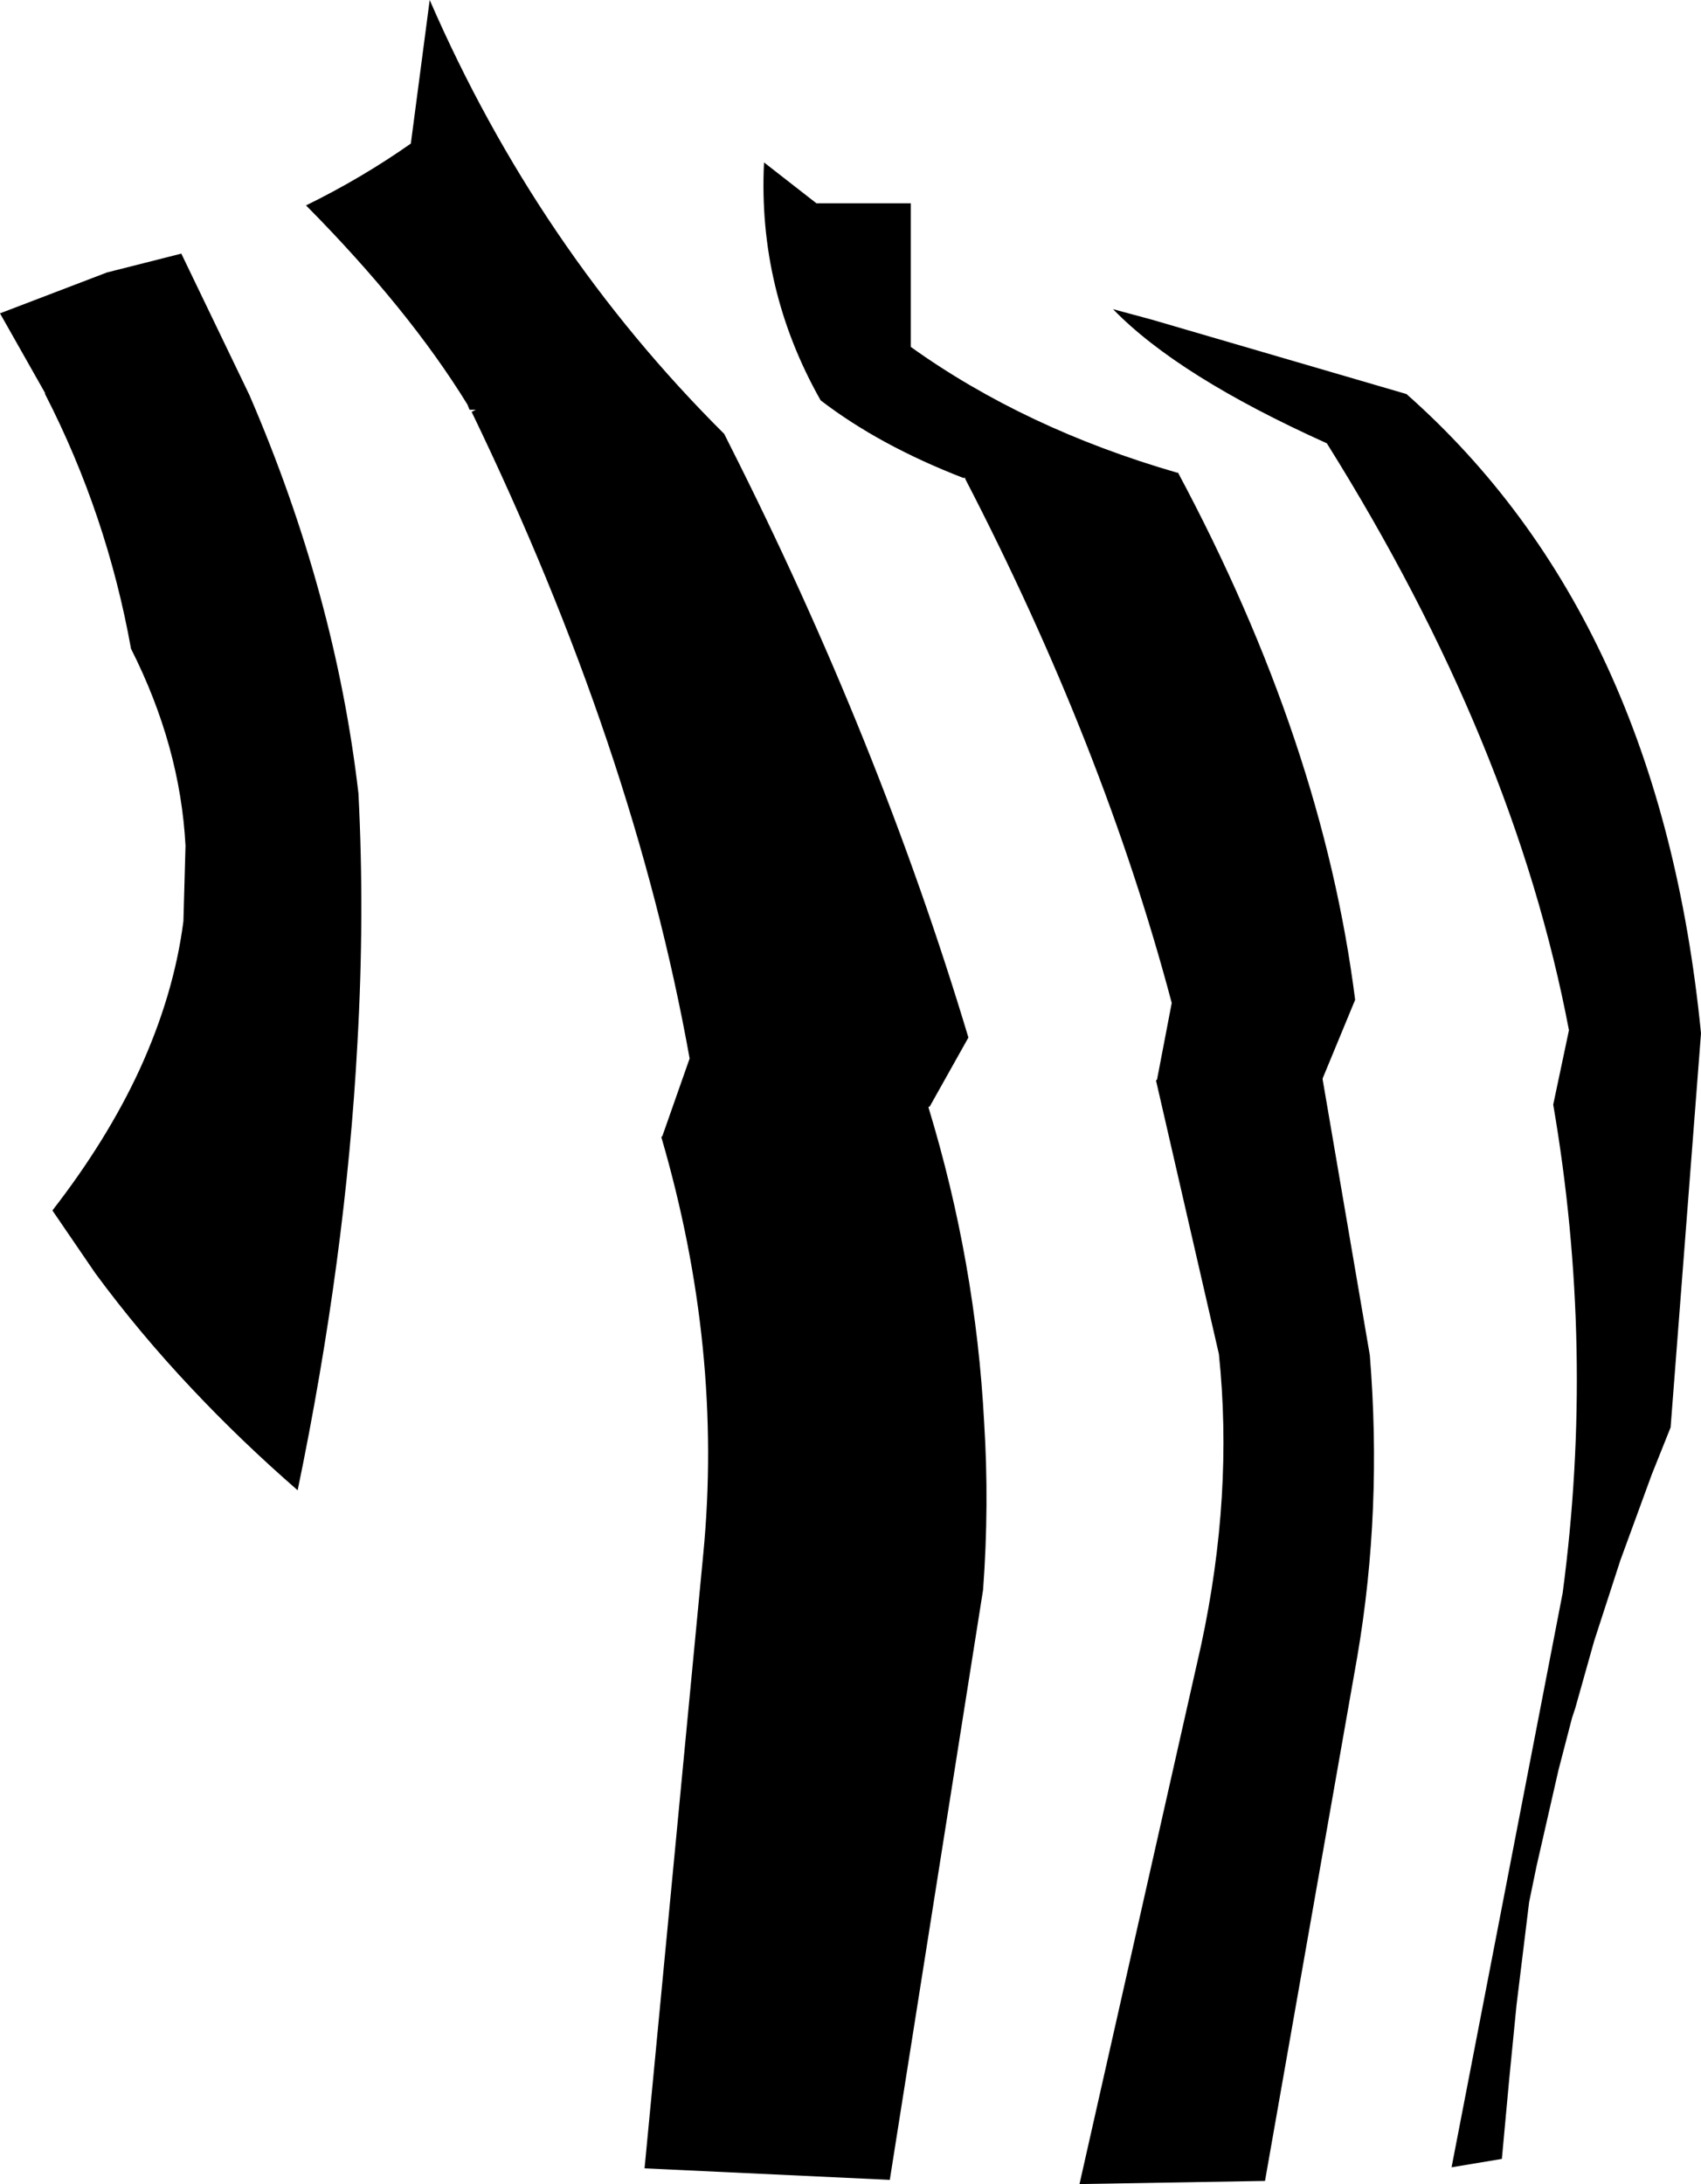 <?xml version="1.0" encoding="UTF-8" standalone="no"?>
<svg xmlns:xlink="http://www.w3.org/1999/xlink" height="104.2px" width="81.15px" xmlns="http://www.w3.org/2000/svg">
  <g transform="matrix(1.0, 0.0, 0.0, 1.0, -166.65, -127.75)">
    <path d="M210.1 137.45 L210.1 144.3 Q215.55 148.2 222.8 150.3 L222.85 150.3 Q229.75 163.2 231.3 175.45 L229.75 179.2 229.75 179.25 232.0 192.4 Q232.6 199.8 231.4 206.8 L227.0 231.8 218.15 231.95 223.95 206.25 Q225.5 199.05 224.8 192.35 L221.8 179.3 221.85 179.25 222.55 175.6 Q219.3 163.35 212.7 150.6 L212.7 150.55 212.6 150.55 Q208.6 149.0 205.8 146.85 202.8 141.55 203.1 135.5 L205.6 137.45 210.1 137.45 M233.75 146.55 Q245.85 157.25 247.8 177.05 L246.35 195.85 245.45 198.1 243.95 202.2 242.7 206.05 241.8 209.25 241.65 209.7 241.0 212.2 239.95 216.8 239.6 218.5 239.0 223.4 238.65 226.95 238.3 230.75 235.9 231.15 241.2 203.75 Q242.75 192.1 240.75 180.45 L241.5 176.9 Q238.9 163.2 229.95 148.9 222.85 145.7 219.75 142.5 L221.6 143.0 233.75 146.55 M168.8 146.5 L166.65 142.7 171.75 140.75 175.3 139.85 178.55 146.6 Q182.65 156.1 183.75 165.6 184.05 171.4 183.7 177.55 183.15 187.75 180.85 198.85 178.15 196.5 175.8 194.0 173.3 191.35 171.2 188.5 L169.15 185.5 Q171.75 182.15 173.3 178.8 174.95 175.2 175.4 171.7 L175.5 168.1 Q175.25 163.35 172.9 158.7 171.75 152.3 168.8 146.55 L168.8 146.5 M189.35 147.3 L189.05 147.3 188.95 147.05 Q186.15 142.5 181.25 137.55 183.9 136.25 186.25 134.6 L187.15 127.75 Q192.3 139.6 201.2 148.45 L201.45 148.95 201.4 148.95 201.45 148.95 Q208.6 163.1 212.85 177.25 L211.0 180.55 210.95 180.55 210.95 180.6 Q213.2 188.0 213.6 195.6 213.85 199.55 213.55 203.6 L209.1 231.75 197.4 231.2 200.2 201.9 Q201.15 192.1 198.2 182.0 L198.25 181.95 199.55 178.25 Q196.9 163.45 189.15 147.4 L189.35 147.3" fill="#000000" fill-rule="evenodd" stroke="none"/>
  </g>
</svg>
